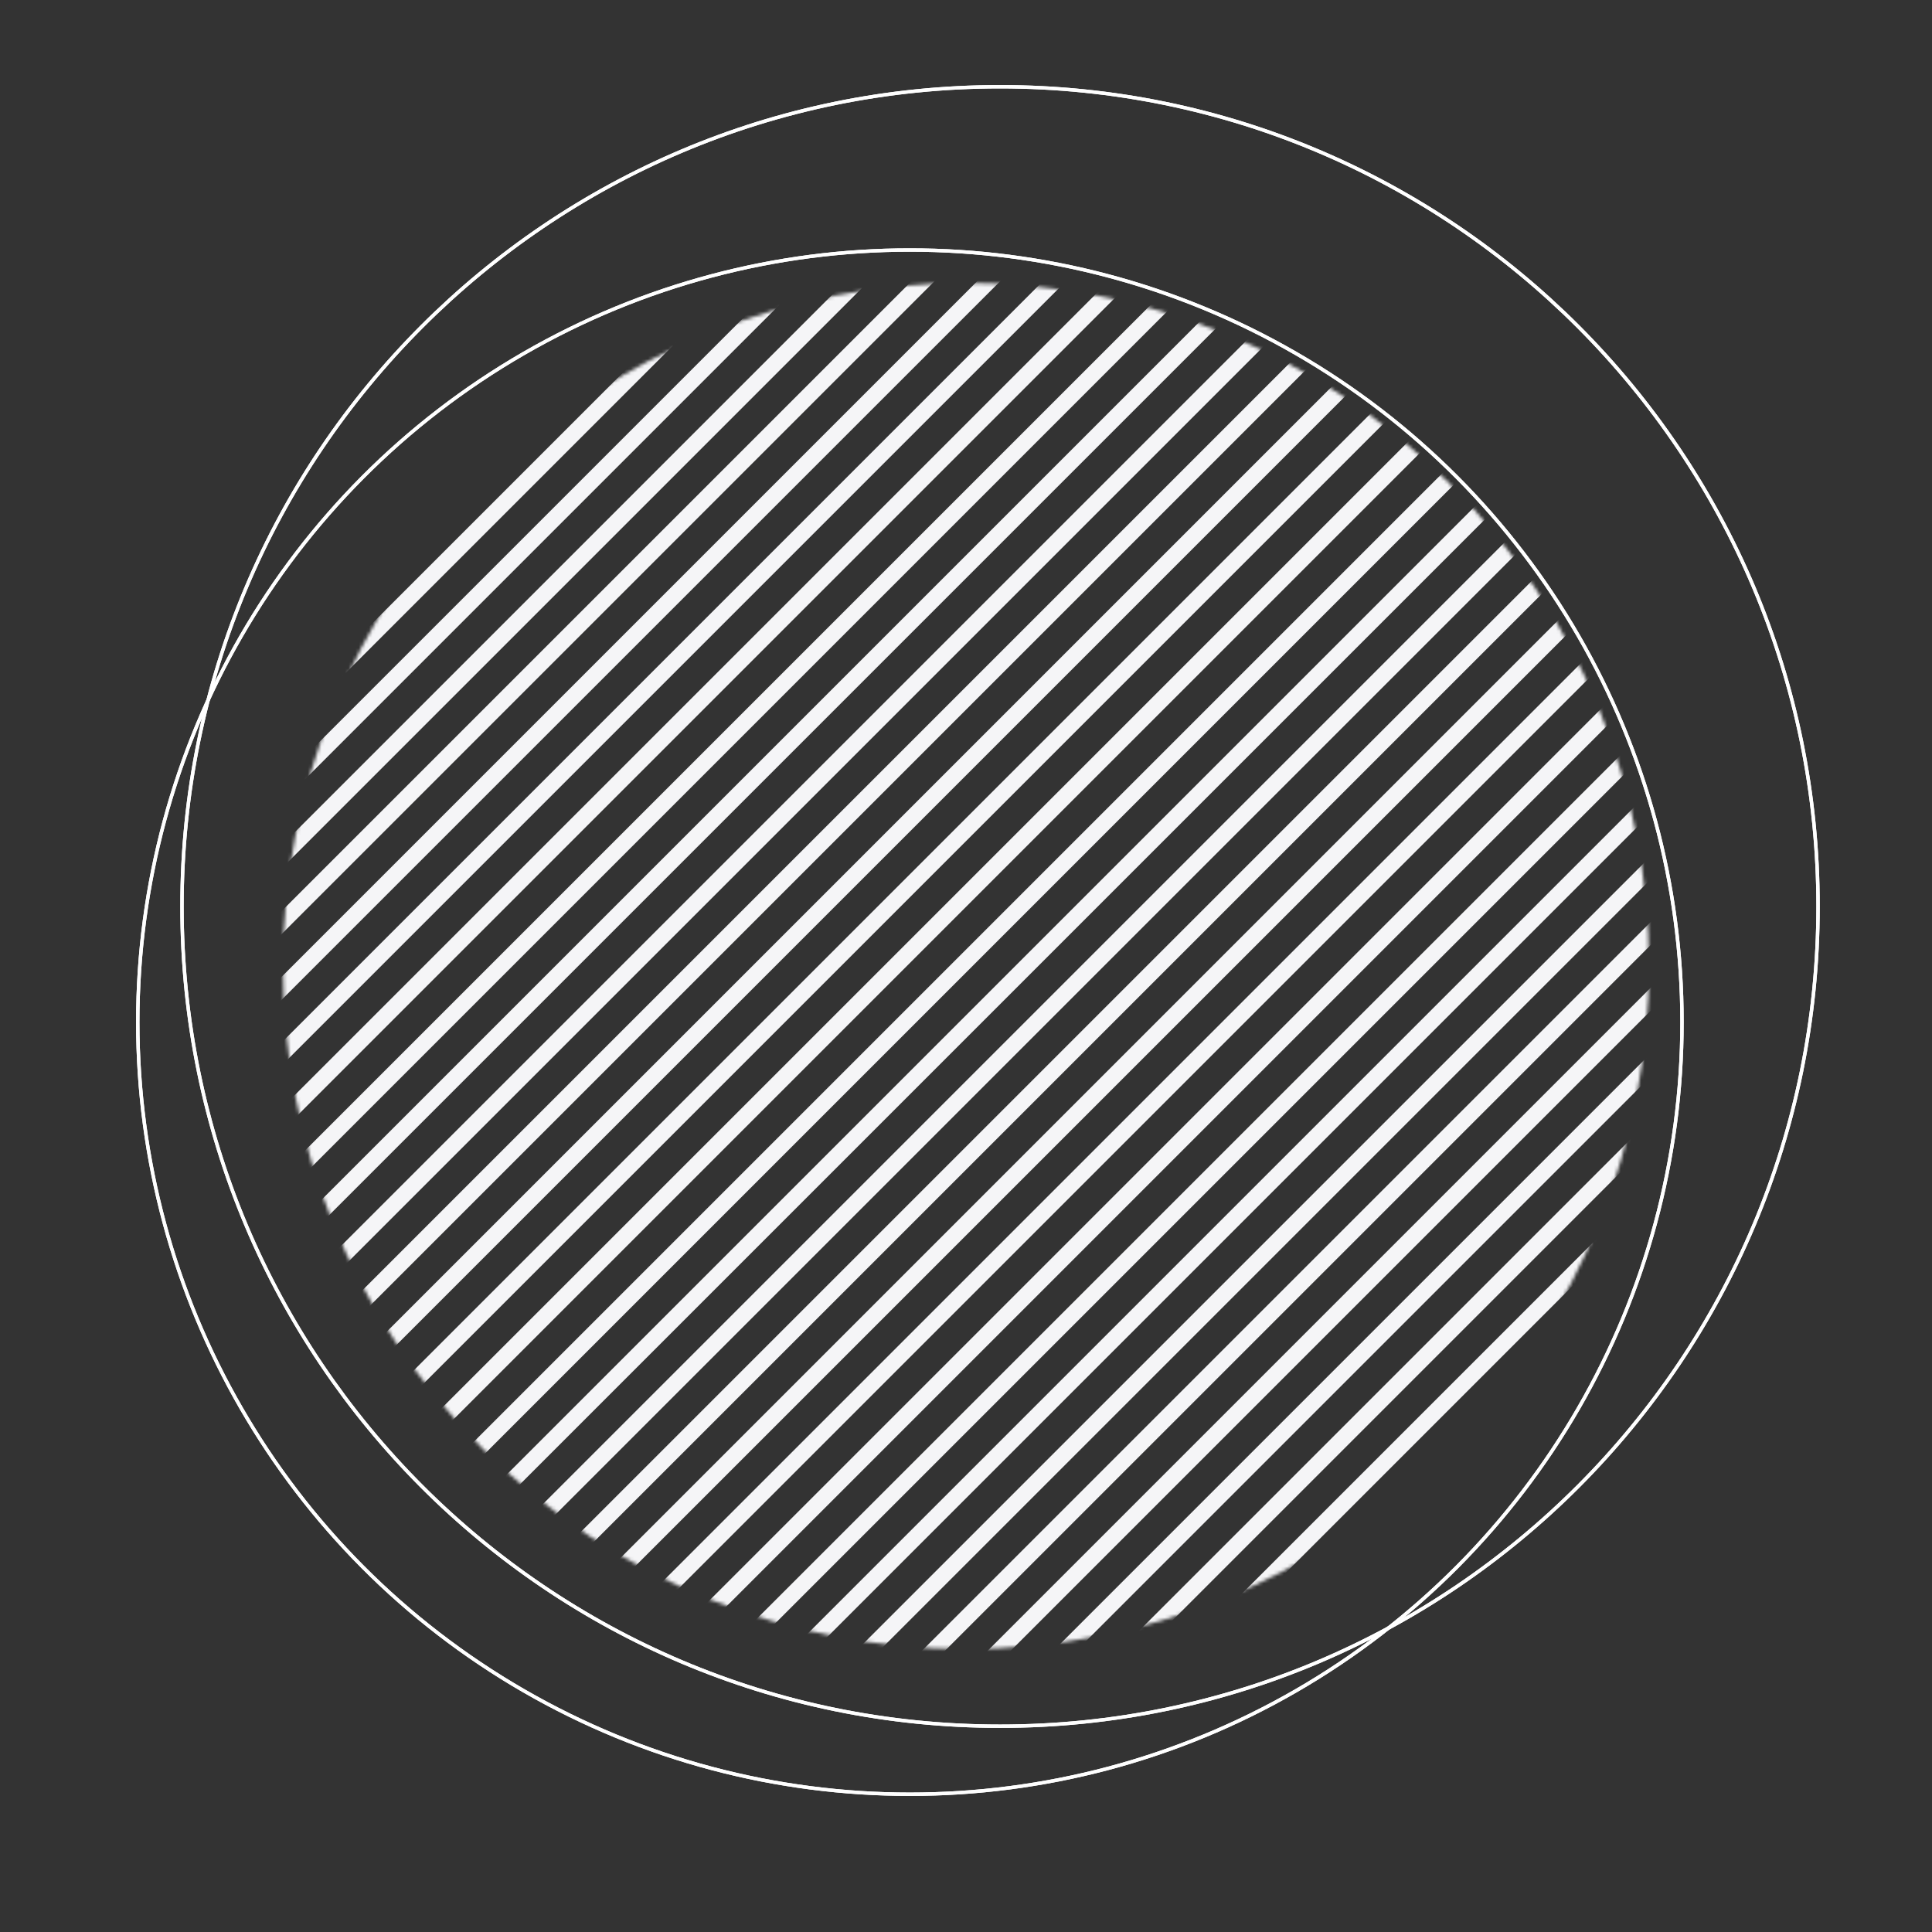 <svg width="568" height="568" viewBox="0 0 568 568" fill="none" xmlns="http://www.w3.org/2000/svg">
<rect x="0" y="0" width="568" height="568" fill="#333333" stroke="none"/>
<circle cx="267.5" cy="300.5" r="227" stroke="white"/>
<circle cx="267.5" cy="300.5" r="227" stroke="white"/>
<path d="M534.5 266.5C534.5 399.602 426.824 507.5 294 507.5C161.176 507.5 53.5 399.602 53.5 266.5C53.5 133.398 161.176 25.5 294 25.5C426.824 25.5 534.5 133.398 534.5 266.5Z" stroke="white"/>
<path d="M534.5 266.5C534.5 399.602 426.824 507.5 294 507.5C161.176 507.5 53.5 399.602 53.5 266.5C53.5 133.398 161.176 25.5 294 25.5C426.824 25.5 534.5 133.398 534.5 266.5Z" stroke="white"/>
<mask id="mask0_251:985" style="mask-type:alpha" maskUnits="userSpaceOnUse" x="83" y="83" width="402" height="402">
<circle cx="284" cy="284" r="200.818" transform="rotate(-45 284 284)" fill="#C4C4C4"/>
</mask>
<g mask="url(#mask0_251:985)">
<rect x="-27.047" y="319.742" width="489.751" height="4.781" transform="rotate(-45 -27.047 319.742)" fill="#F5F5F7"/>
<rect x="-17.388" y="329.401" width="489.751" height="4.781" transform="rotate(-45 -17.388 329.401)" fill="#F5F5F7"/>
<rect x="-7.728" y="339.061" width="489.751" height="4.781" transform="rotate(-45 -7.728 339.061)" fill="#F5F5F7"/>
<rect x="1.932" y="348.721" width="489.751" height="4.781" transform="rotate(-45 1.932 348.721)" fill="#F5F5F7"/>
<rect x="11.592" y="358.381" width="489.751" height="4.781" transform="rotate(-45 11.592 358.381)" fill="#F5F5F7"/>
<rect x="21.252" y="368.041" width="489.751" height="4.781" transform="rotate(-45 21.252 368.041)" fill="#F5F5F7"/>
<rect x="30.912" y="377.701" width="489.751" height="4.781" transform="rotate(-45 30.912 377.701)" fill="#F5F5F7"/>
<rect x="40.572" y="387.36" width="489.751" height="4.781" transform="rotate(-45 40.572 387.36)" fill="#F5F5F7"/>
<rect x="50.231" y="397.021" width="489.751" height="4.781" transform="rotate(-45 50.231 397.021)" fill="#F5F5F7"/>
<rect x="59.891" y="406.68" width="489.751" height="4.781" transform="rotate(-45 59.891 406.68)" fill="#F5F5F7"/>
<rect x="69.551" y="416.34" width="489.751" height="4.781" transform="rotate(-45 69.551 416.34)" fill="#F5F5F7"/>
<rect x="79.211" y="426" width="489.751" height="4.781" transform="rotate(-45 79.211 426)" fill="#F5F5F7"/>
<rect x="88.871" y="435.66" width="489.751" height="4.781" transform="rotate(-45 88.871 435.66)" fill="#F5F5F7"/>
<rect x="98.531" y="445.32" width="489.751" height="4.781" transform="rotate(-45 98.531 445.32)" fill="#F5F5F7"/>
<rect x="108.191" y="454.979" width="489.751" height="4.781" transform="rotate(-45 108.191 454.979)" fill="#F5F5F7"/>
<rect x="117.851" y="464.64" width="489.751" height="4.781" transform="rotate(-45 117.851 464.64)" fill="#F5F5F7"/>
<rect x="127.51" y="474.299" width="489.751" height="4.781" transform="rotate(-45 127.51 474.299)" fill="#F5F5F7"/>
<rect x="137.17" y="483.959" width="489.751" height="4.781" transform="rotate(-45 137.17 483.959)" fill="#F5F5F7"/>
<rect x="146.83" y="493.619" width="489.751" height="4.781" transform="rotate(-45 146.83 493.619)" fill="#F5F5F7"/>
<rect x="156.49" y="503.279" width="489.751" height="4.781" transform="rotate(-45 156.49 503.279)" fill="#F5F5F7"/>
<rect x="166.15" y="512.939" width="489.751" height="4.781" transform="rotate(-45 166.15 512.939)" fill="#F5F5F7"/>
<rect x="175.81" y="522.599" width="489.751" height="4.781" transform="rotate(-45 175.81 522.599)" fill="#F5F5F7"/>
<rect x="185.469" y="532.258" width="489.751" height="4.781" transform="rotate(-45 185.469 532.258)" fill="#F5F5F7"/>
<rect x="195.13" y="541.918" width="489.751" height="4.781" transform="rotate(-45 195.13 541.918)" fill="#F5F5F7"/>
<rect x="204.79" y="551.578" width="489.751" height="4.781" transform="rotate(-45 204.79 551.578)" fill="#F5F5F7"/>
<rect x="214.449" y="561.238" width="489.751" height="4.781" transform="rotate(-45 214.449 561.238)" fill="#F5F5F7"/>
<rect x="224.109" y="570.898" width="489.751" height="4.781" transform="rotate(-45 224.109 570.898)" fill="#F5F5F7"/>
<rect x="233.769" y="580.558" width="489.751" height="4.781" transform="rotate(-45 233.769 580.558)" fill="#F5F5F7"/>
<rect x="243.429" y="590.218" width="489.751" height="4.781" transform="rotate(-45 243.429 590.218)" fill="#F5F5F7"/>
</g>
</svg>
